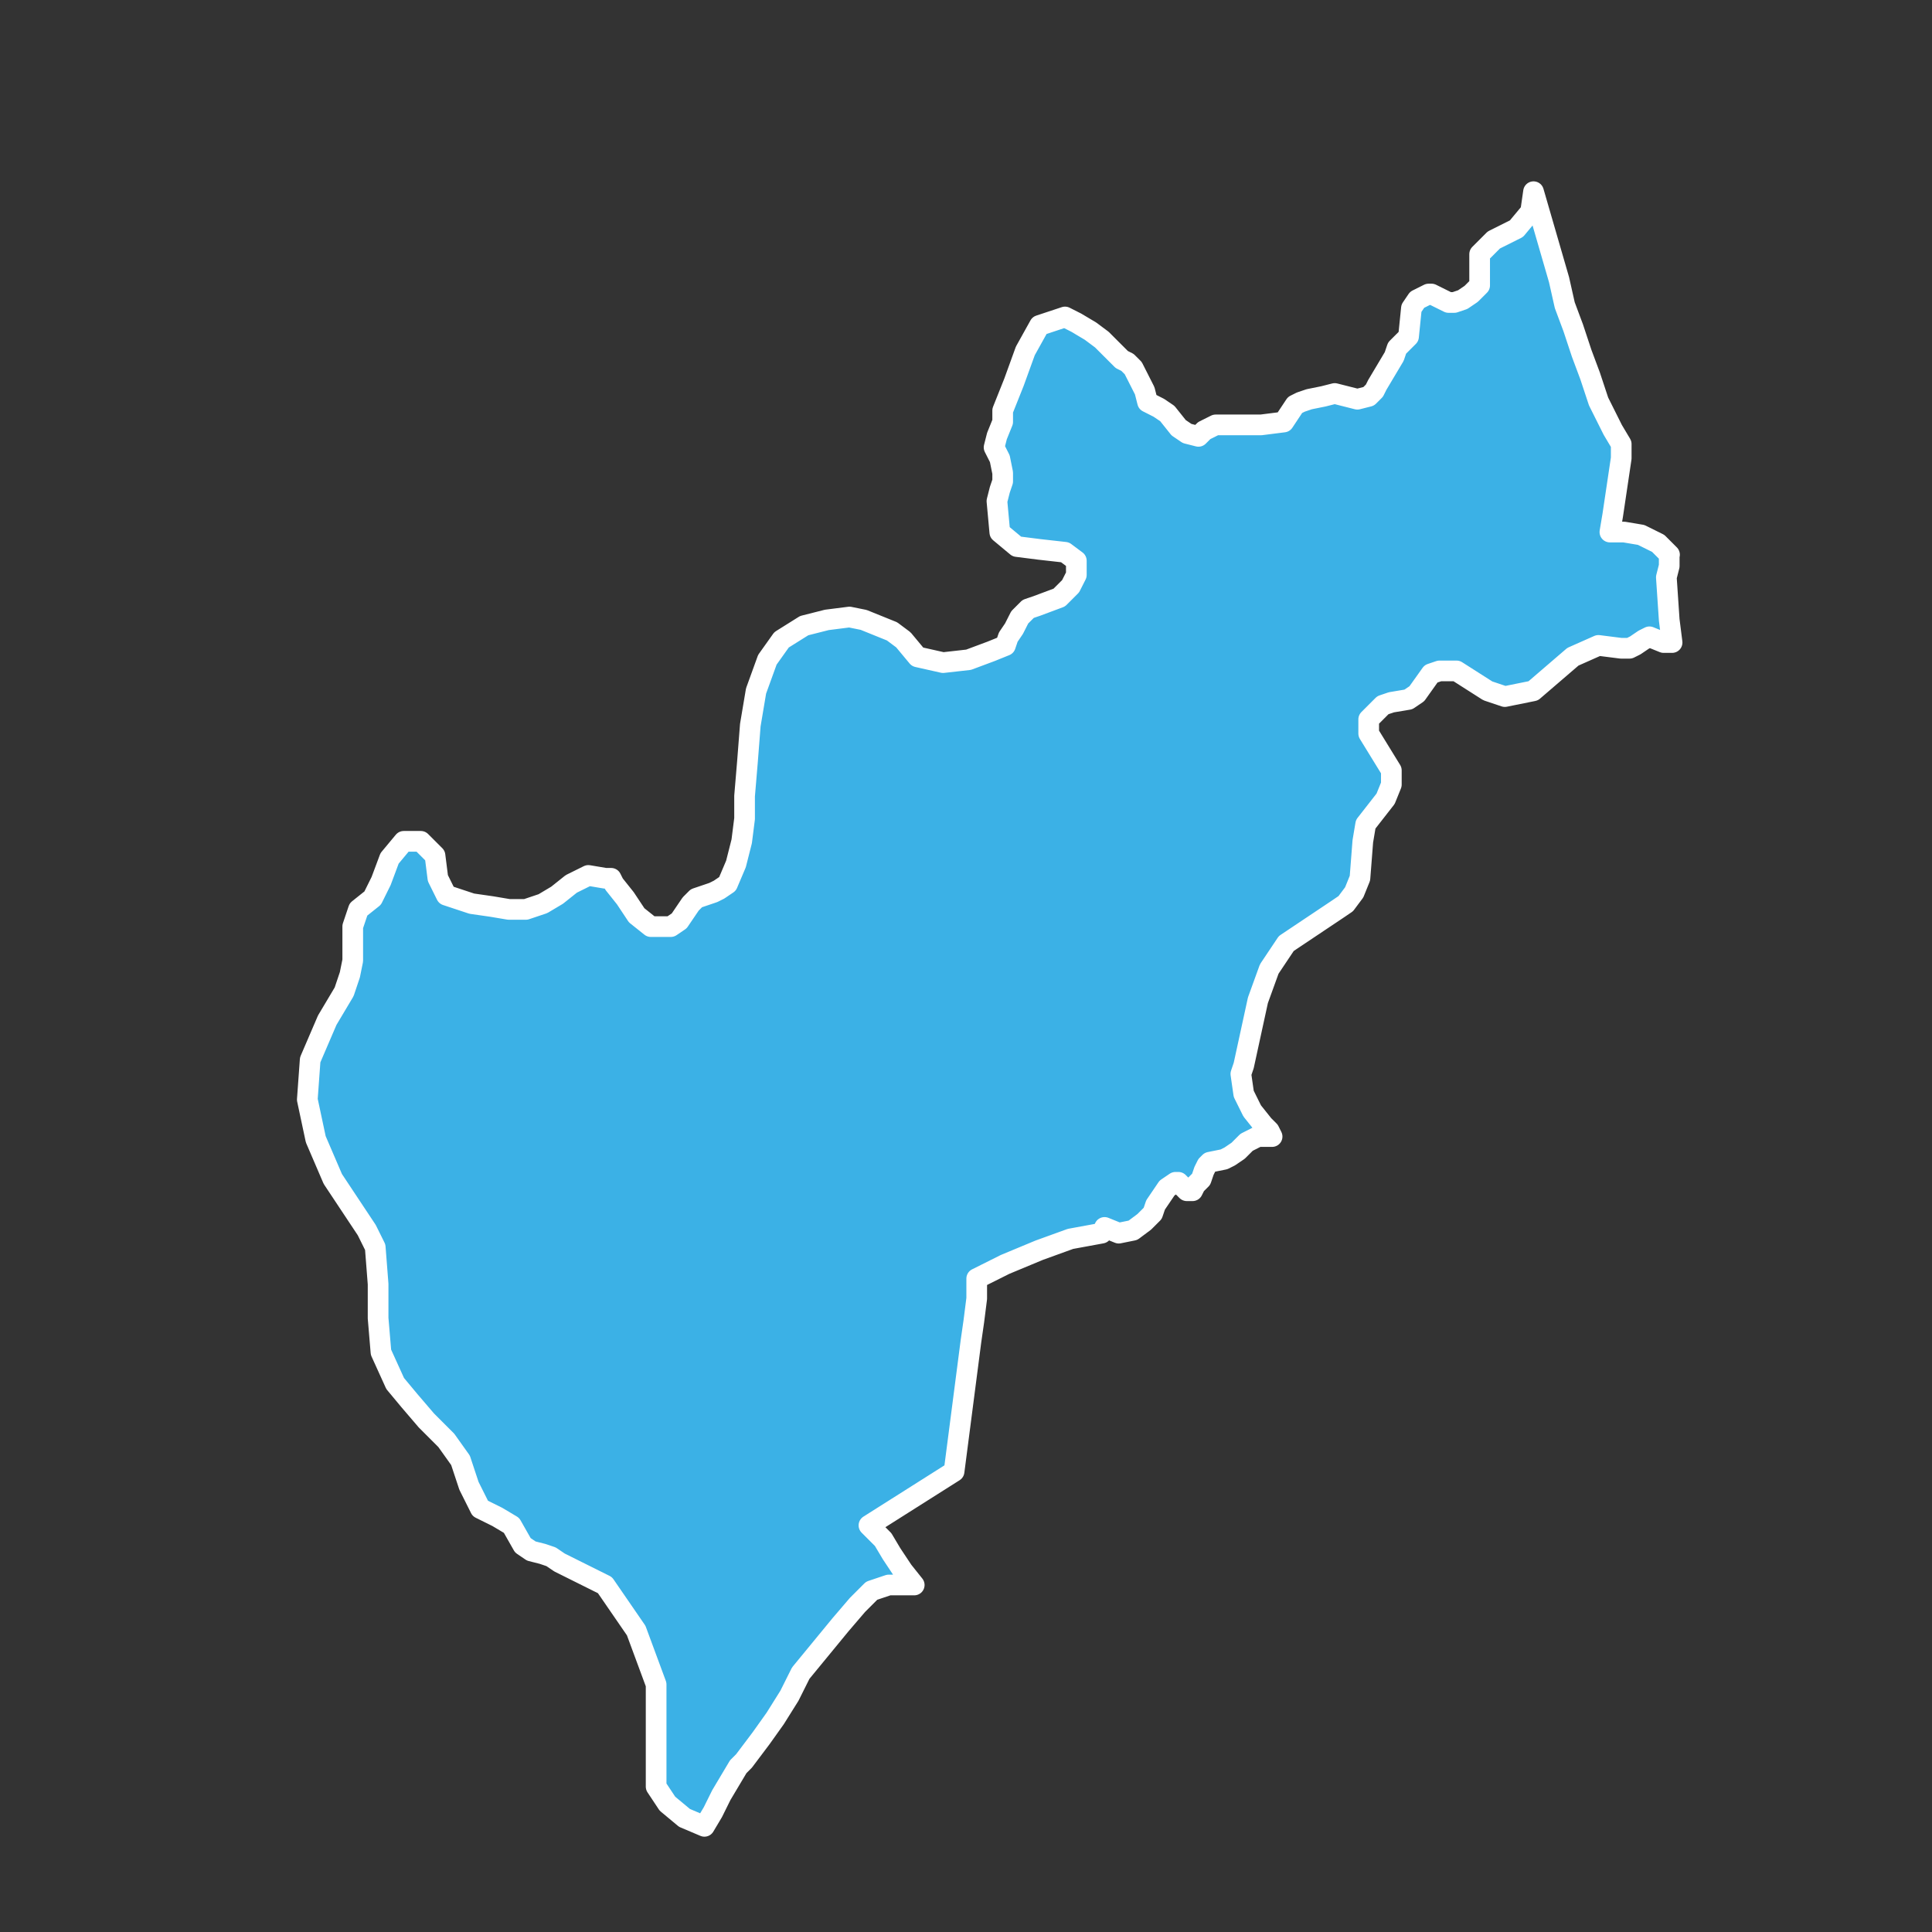 <?xml version="1.0" encoding="UTF-8"?><svg id="estados" xmlns="http://www.w3.org/2000/svg" viewBox="0 0 128 128"><rect x="0" y="0" width="128" height="128" fill="#333333" stroke="none"/><defs><style>.cls-1{fill:#3bb1e6;stroke:#fff;stroke-linecap:round;stroke-linejoin:round;stroke-width:1.37px;}</style></defs><path id="QRO" class="cls-1" d="M110.59,36.75v.75l-.19,.75,.19,2.82,.19,1.5h-.56l-.94-.38-.38,.19-.56,.38-.38,.19h-.56l-1.5-.19-1.69,.75-2.63,2.26-1.88,.38-1.13-.38-2.07-1.32h-1.13l-.56,.19-.94,1.32-.56,.38-1.13,.19-.56,.19-.94,.94v.94l1.5,2.44v.94l-.38,.94-1.32,1.69-.19,1.13-.19,2.44-.38,.94-.56,.75-.56,.38-3.38,2.26-1.13,1.69-.75,2.07-.94,4.32-.19,.56,.19,1.32,.56,1.13,.75,.94,.38,.38,.19,.38h-.94l-.75,.38-.56,.56-.56,.38-.38,.19-.94,.19-.19,.19-.19,.38-.19,.56-.38,.38-.19,.38h-.38l-.56-.56h-.19l-.56,.38-.38,.56-.38,.56-.19,.56-.56,.56-.75,.56-.94,.19-.94-.38-.19,.38-2.07,.38-2.07,.75-2.26,.94-1.88,.94v1.32l-.19,1.5-.19,1.32-.56,4.32-.56,4.32-5.64,3.57,.94,.94,.56,.94,.75,1.13,.75,.94h-1.69l-1.13,.38-.94,.94-1.13,1.32-2.63,3.2-.75,1.5-.94,1.5-.94,1.32-1.13,1.5-.38,.38-.56,.94-.56,.94-.56,1.13-.56,.94-1.32-.56-1.13-.94-.75-1.13v-6.77l-1.32-3.57-2.07-3.01-3.01-1.5-.56-.38-.56-.19-.75-.19-.56-.38-.75-1.32-.94-.56-1.13-.56-.75-1.5-.56-1.69-.94-1.32-1.32-1.32-1.13-1.32-.94-1.13-.94-2.07-.19-2.26v-2.26l-.19-2.44-.56-1.13-.75-1.13-.75-1.13-.75-1.13-1.13-2.63-.56-2.63,.19-2.63,1.13-2.63,.56-.94,.56-.94,.38-1.13,.19-.94v-2.26l.38-1.13,.94-.75,.56-1.13,.56-1.5,.94-1.13h1.13l.94,.94,.19,1.5,.56,1.13,1.69,.56,1.32,.19,1.13,.19h1.13l1.13-.38,.94-.56,.94-.75,1.13-.56,1.13,.19h.38l.19,.38,.75,.94,.75,1.13,.94,.75h1.32l.56-.38,.38-.56,.38-.56,.38-.38,.56-.19,.56-.19,.38-.19,.56-.38,.56-1.32,.38-1.5,.19-1.5v-1.5l.19-2.26,.19-2.44,.38-2.26,.75-2.07,.94-1.32,1.5-.94,1.5-.38,1.5-.19,.94,.19,.94,.38,.94,.38,.75,.56,.94,1.13,1.69,.38,1.69-.19,1.5-.56,.94-.38,.19-.56,.38-.56,.38-.75,.56-.56,.56-.19,1.5-.56,.75-.75,.38-.75v-.94l-.75-.56-1.69-.19-1.5-.19-1.13-.94-.19-2.07,.19-.75,.19-.56v-.56l-.19-.94-.38-.75,.19-.75,.38-.94v-.75l.75-1.88,.75-2.07,.94-1.69,1.69-.56,.75,.38,.94,.56,.75,.56,.56,.56,.38,.38,.38,.38,.38,.19,.38,.38,.38,.75,.38,.75,.19,.75,.75,.38,.56,.38,.75,.94,.56,.38,.75,.19,.38-.38,.38-.19,.38-.19h3.01l1.5-.19,.75-1.13,.38-.19,.56-.19,.94-.19,.75-.19,.75,.19,.75,.19,.75-.19,.38-.38,.19-.38,.56-.94,.56-.94,.19-.56,.38-.38,.38-.38,.19-1.88,.38-.56,.38-.19,.38-.19h.19l1.13,.56h.38l.56-.19,.56-.38,.56-.56v-2.07l.94-.94,1.5-.75,.94-1.13,.19-1.32,1.69,5.83,.38,1.69,.56,1.5,.56,1.69,.56,1.5,.56,1.69,.94,1.88,.56,.94v.94l-.56,3.76-.19,1.13h.94l1.13,.19,1.13,.56,.75,.75h0Z"/></svg>